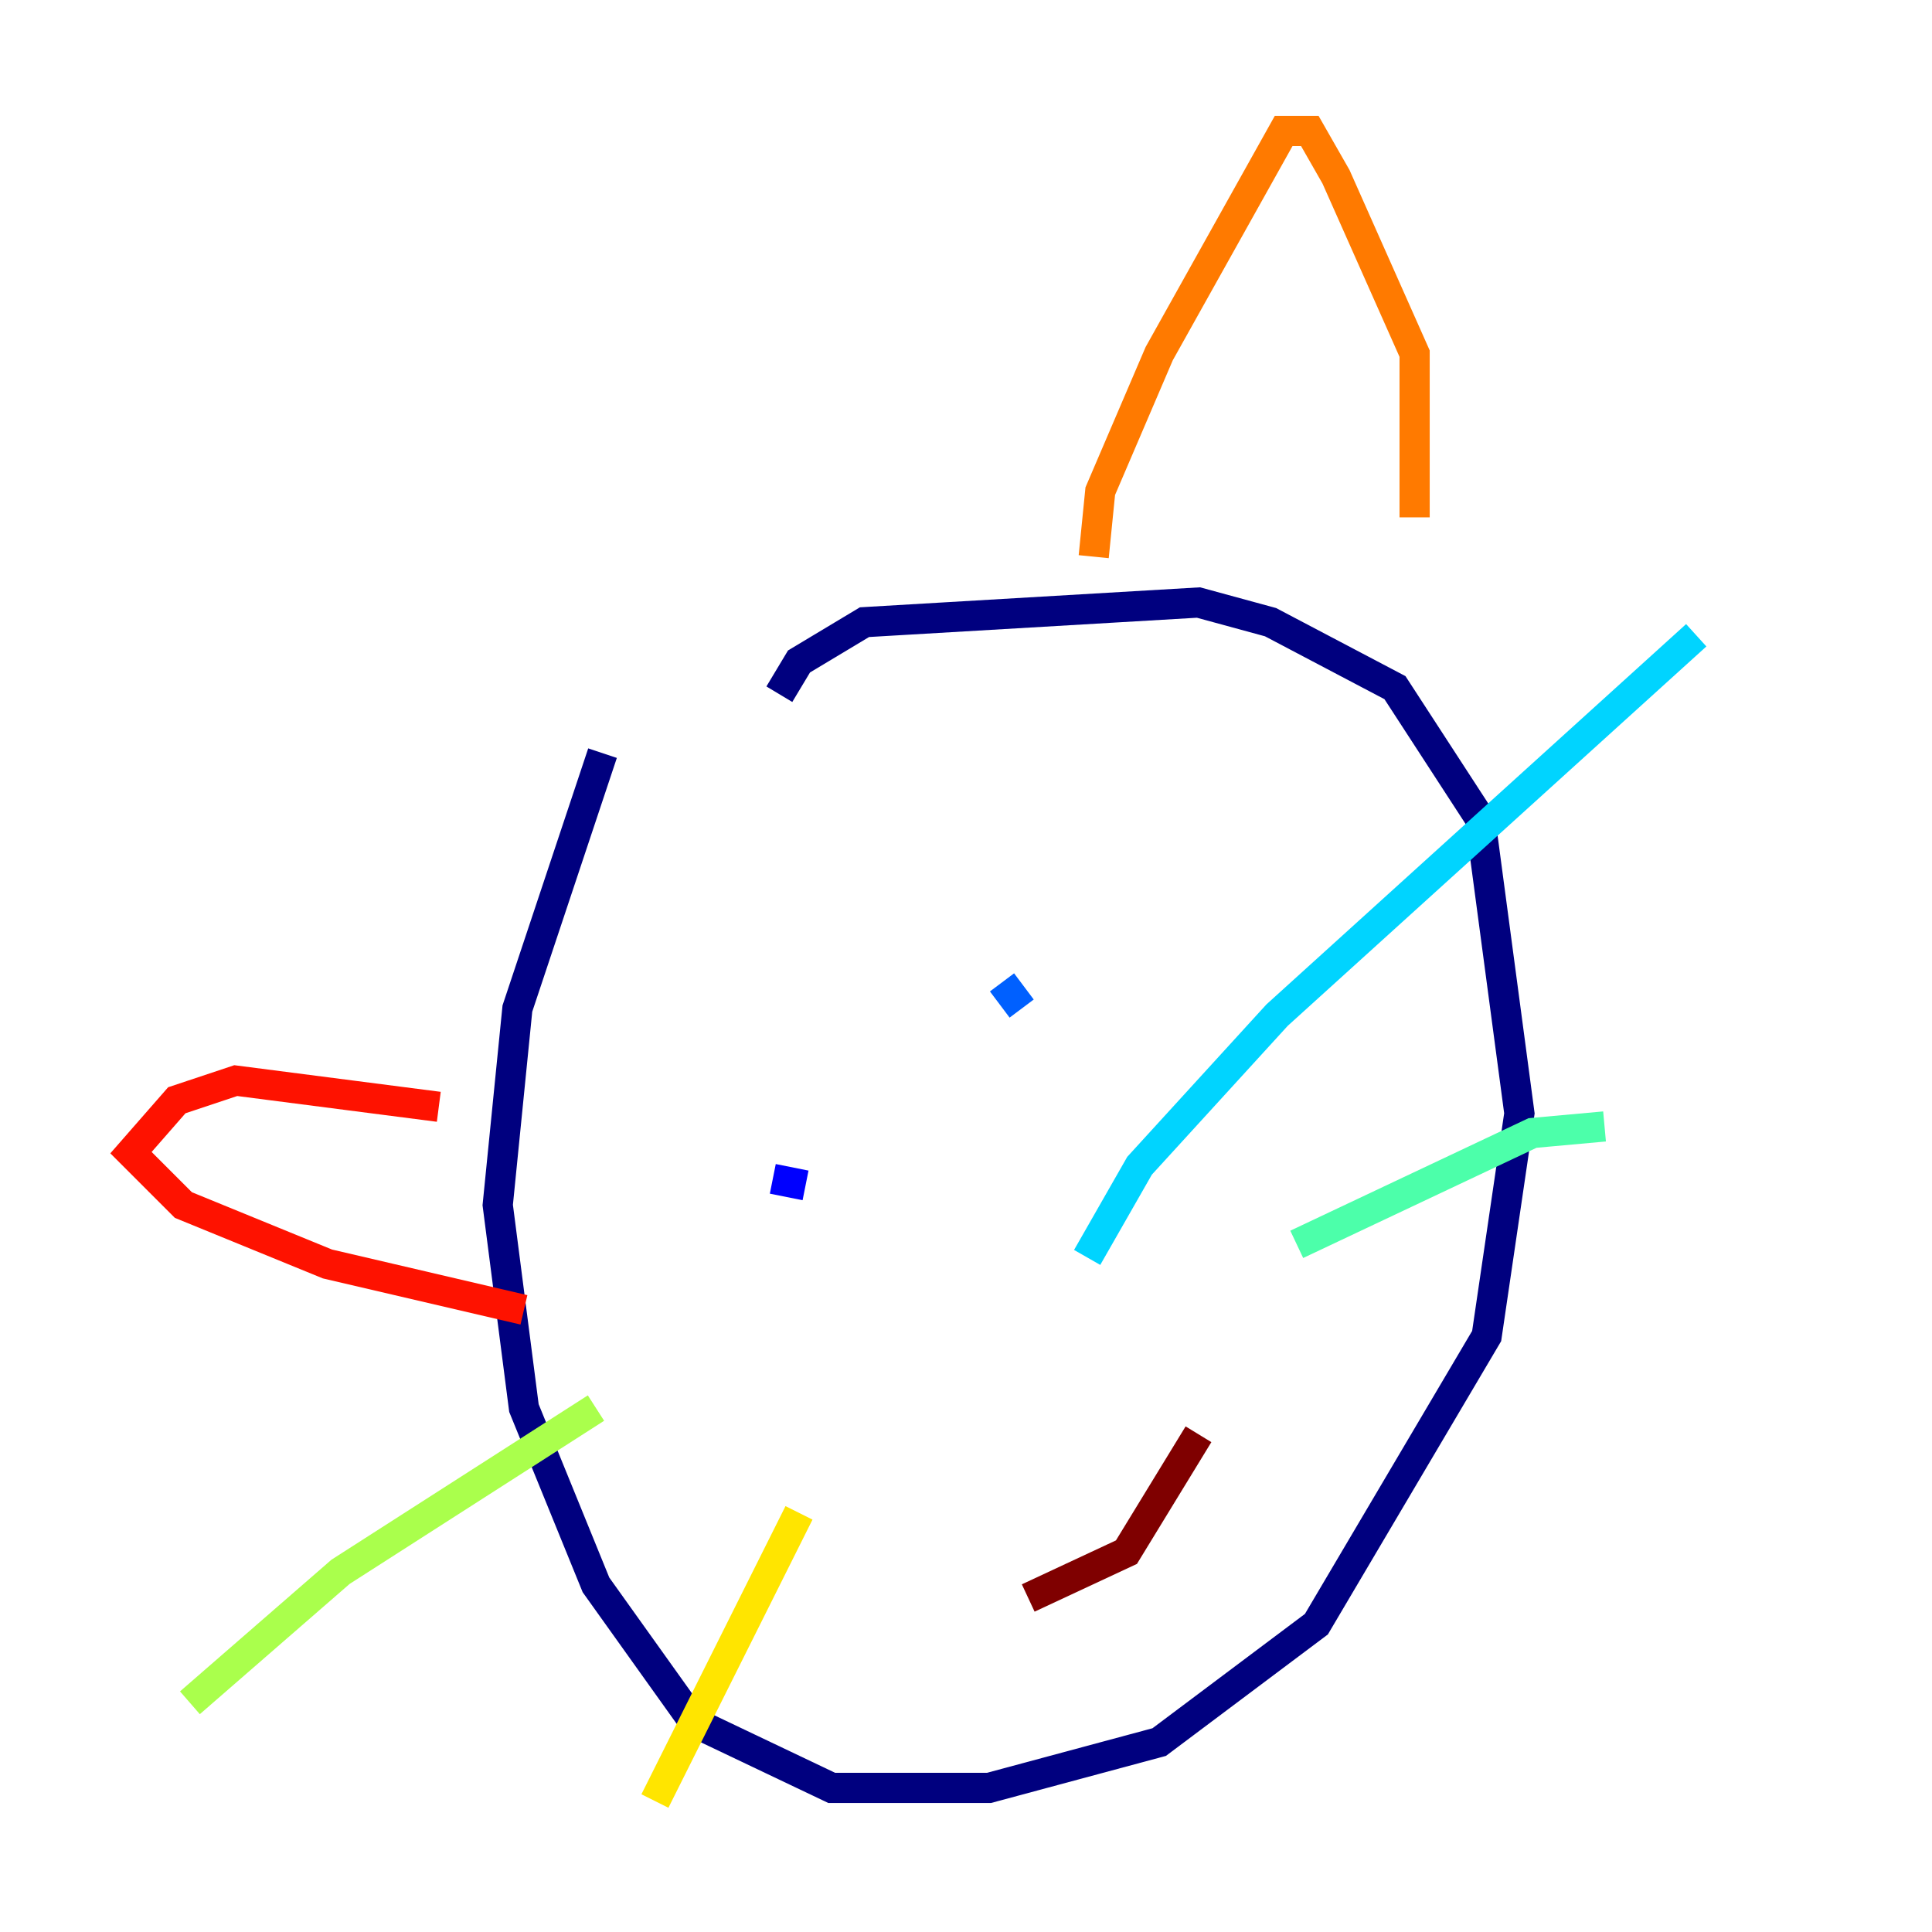 <?xml version="1.0" encoding="utf-8" ?>
<svg baseProfile="tiny" height="128" version="1.2" viewBox="0,0,128,128" width="128" xmlns="http://www.w3.org/2000/svg" xmlns:ev="http://www.w3.org/2001/xml-events" xmlns:xlink="http://www.w3.org/1999/xlink"><defs /><polyline fill="none" points="39.919,49.898 34.278,66.82 32.976,79.837 34.712,93.288 39.485,105.003 45.993,114.115 55.105,118.454 65.519,118.454 76.8,115.417 87.214,107.607 98.495,88.515 100.664,73.763 98.061,54.237 92.42,45.559 84.176,41.22 79.403,39.919 57.275,41.22 52.936,43.824 51.634,45.993" stroke="#00007f" stroke-width="2" /><polyline fill="none" points="51.2,78.102 53.37,78.536" stroke="#0000fe" stroke-width="2" /><polyline fill="none" points="66.386,65.085 67.688,66.82" stroke="#0060ff" stroke-width="2" /><polyline fill="none" points="72.027,83.308 75.498,77.234 84.61,67.254 112.38,42.088" stroke="#00d4ff" stroke-width="2" /><polyline fill="none" points="85.912,82.441 101.532,75.064 106.305,74.63" stroke="#4cffaa" stroke-width="2" /><polyline fill="none" points="39.485,93.288 22.563,104.136 12.583,112.814" stroke="#aaff4c" stroke-width="2" /><polyline fill="none" points="52.936,100.231 43.39,119.322" stroke="#ffe500" stroke-width="2" /><polyline fill="none" points="72.461,36.881 72.895,32.542 76.8,23.43 85.044,8.678 86.78,8.678 88.515,11.715 93.722,23.43 93.722,34.278" stroke="#ff7a00" stroke-width="2" /><polyline fill="none" points="29.071,73.329 15.62,71.593 11.715,72.895 8.678,76.366 12.149,79.837 21.695,83.742 34.712,86.78" stroke="#fe1200" stroke-width="2" /><polyline fill="none" points="68.122,105.871 74.63,102.834 79.403,95.024" stroke="#7f0000" stroke-width="2" /></svg>